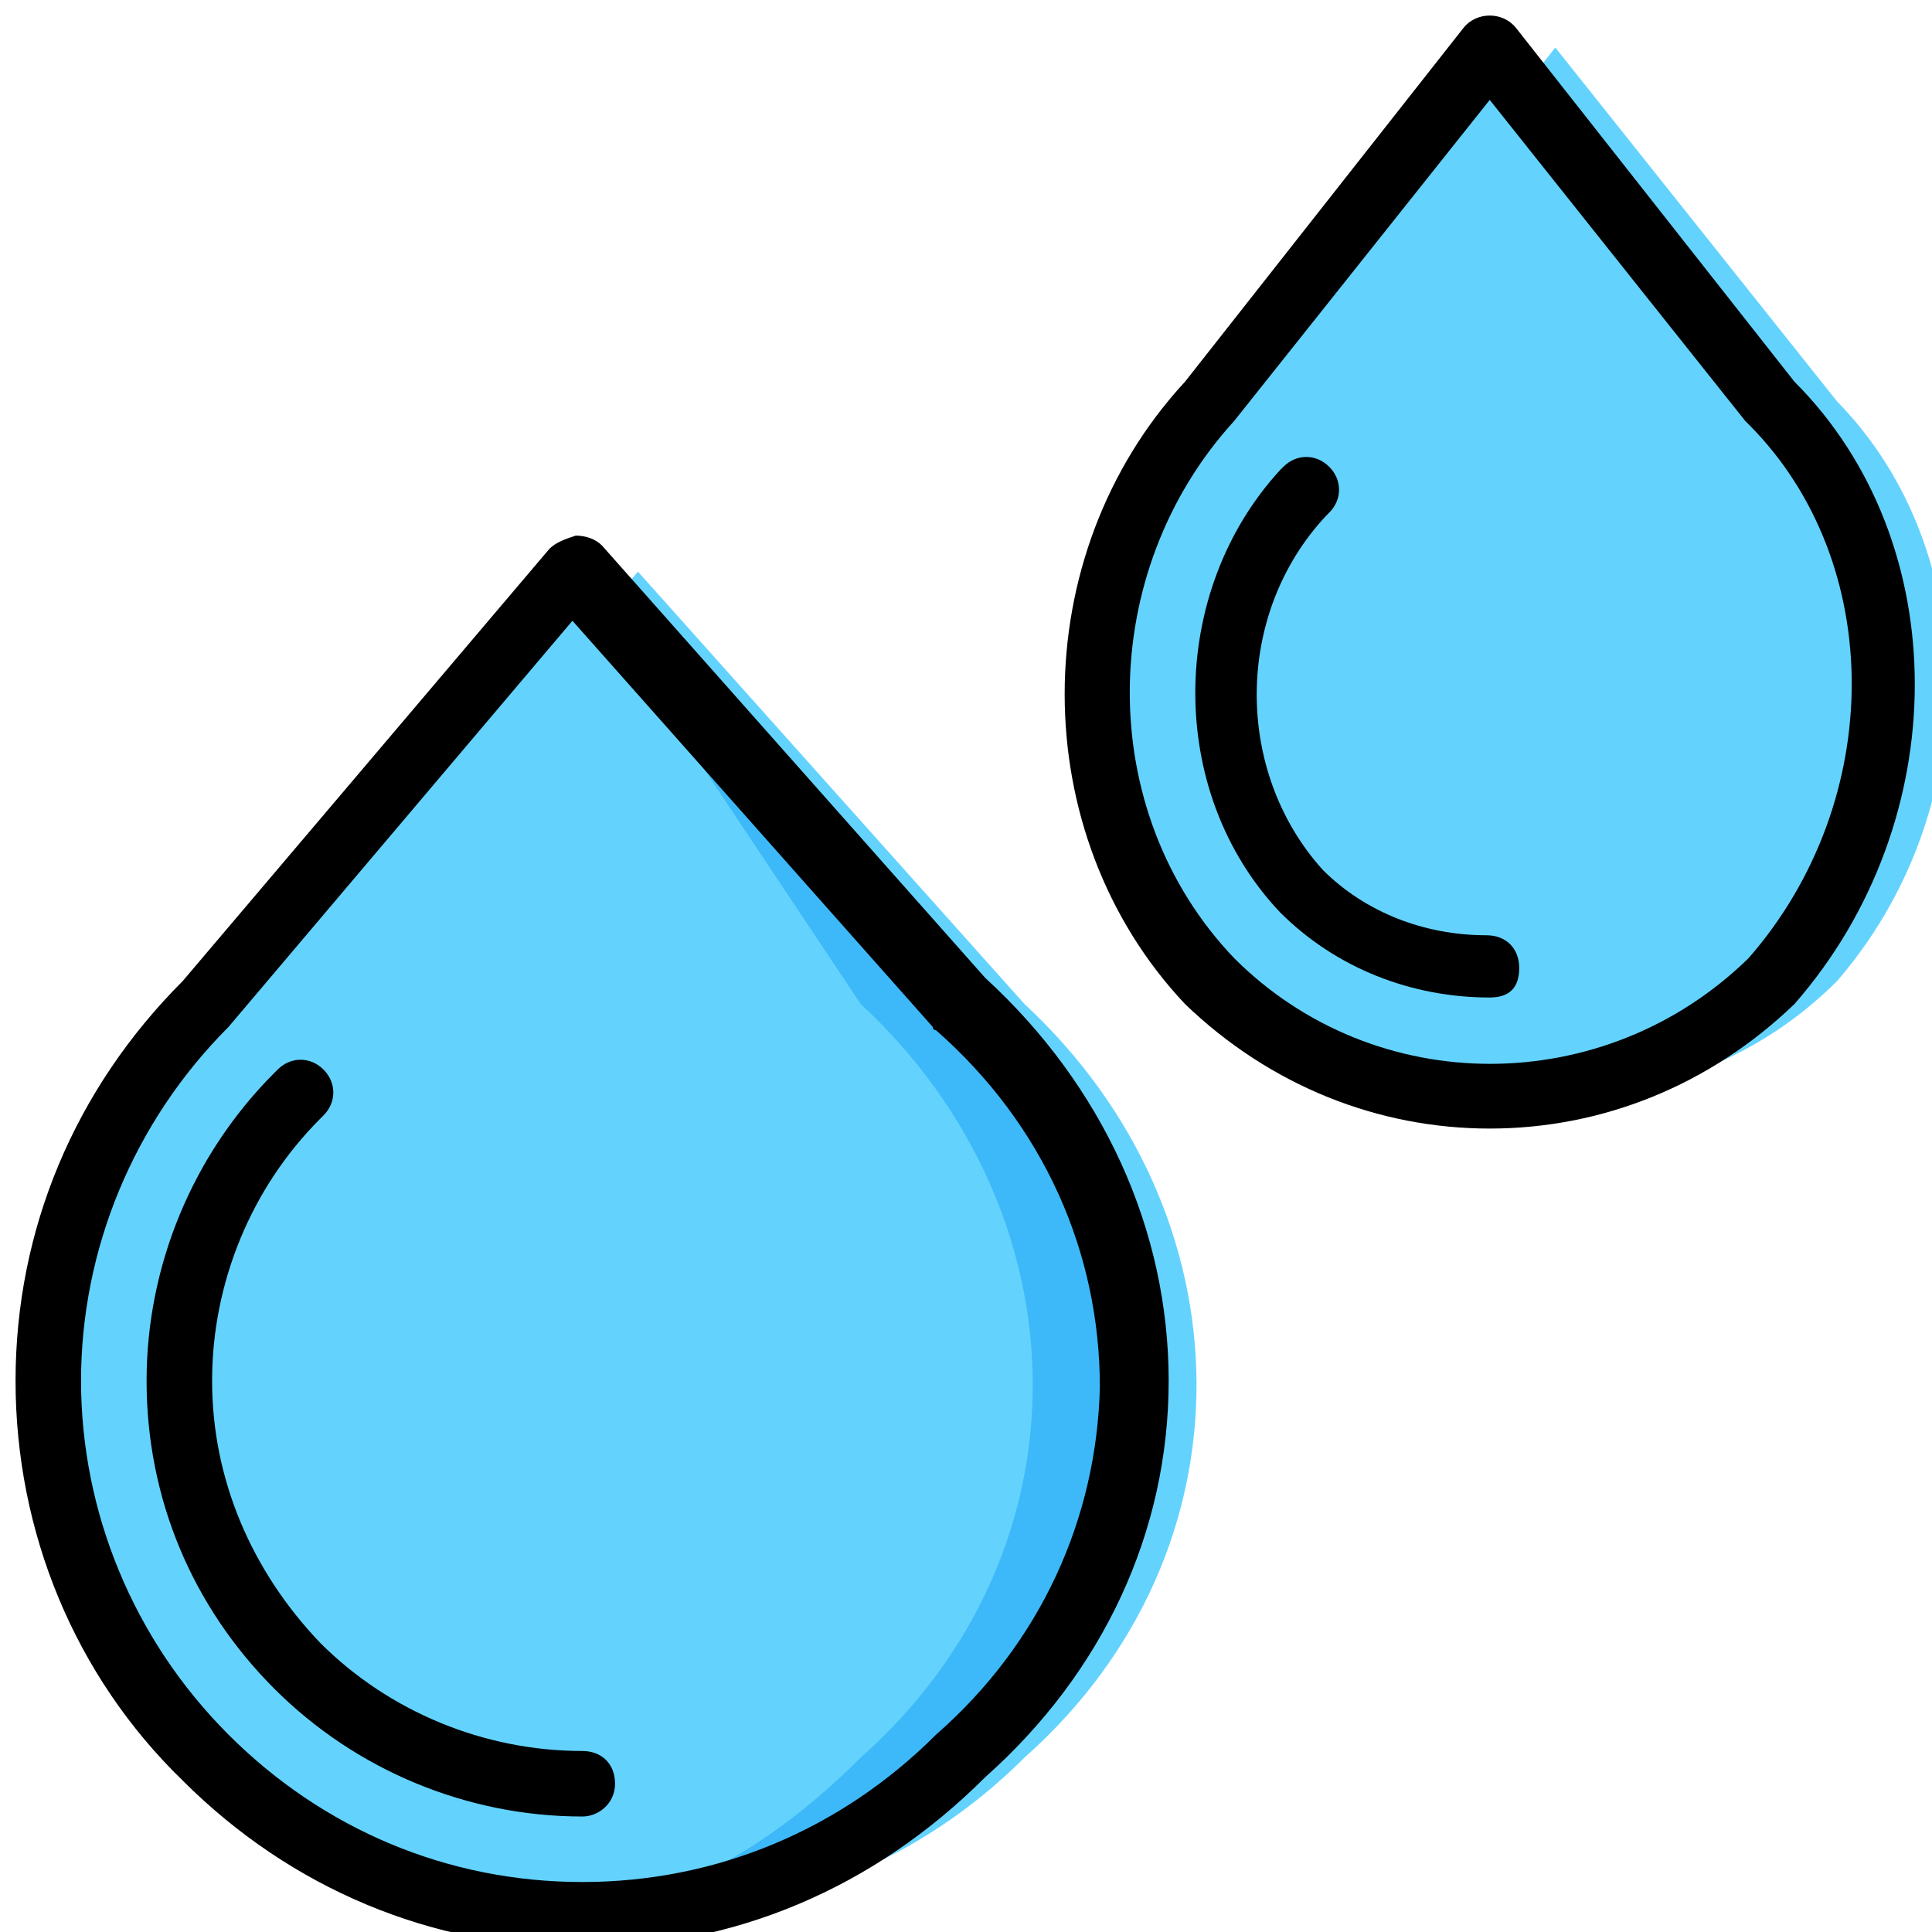 <svg version="1.1" id="Layer_1" xmlns="http://www.w3.org/2000/svg" xmlns:xlink="http://www.w3.org/1999/xlink" x="0px" y="0px" viewBox="0 0 100 100" style="enable-background:new 0 0 511.783 511.783;" xml:space="preserve" width="100" height="100"><g transform="translate(1 1)"><g><path style="fill:#63D3FD;" d="M52.03 89.97c-10.852 10.852 -28.147 10.852 -39 0s-10.852 -28.147 0 -39l18.991 -22.382 20.008 22.382c11.7 10.852 12.039 28.317 0 39"/><path style="fill:#63D3FD;" d="M48.639 89.97c-10.852 10.852 -28.147 10.852 -39 0s-10.852 -28.147 0 -39L28.63 28.588l20.008 22.382c11.7 10.852 12.039 28.317 0 39"/></g><path style="fill:#3DB9F9;" d="M48.639 89.97c-10.852 10.852 -28.147 10.852 -39 0s-10.852 -28.147 0 -39L28.63 28.588l20.008 22.382c11.7 10.852 12.039 28.317 0 39"/><path style="fill:#63D3FD;" d="M43.552 89.97c-10.852 10.852 -23.061 10.852 -33.913 0s-10.852 -28.147 0 -39l18.991 -22.382 14.922 22.382c11.7 10.852 12.039 28.317 0 39"/><path style="fill:#3DB9F9;" d="M90.691 49.783c-7.969 7.969 -21.026 7.969 -28.995 0 -7.8 -8.139 -7.8 -21.535 0 -29.843l14.413 -18.482 14.582 18.313c7.63 7.8 7.63 21.196 0 30.013"/><g><path style="fill:#63D3FD;" d="M94.082 49.783c-7.969 7.969 -21.026 7.969 -28.995 0 -7.8 -8.139 -7.8 -21.535 0 -29.843l14.413 -18.482 14.582 18.313c7.63 7.8 7.63 21.196 0 30.013"/><path style="fill:#63D3FD;" d="M85.604 49.783q-11.954 11.954 -23.908 0c-7.8 -8.139 -7.8 -21.535 0 -29.843l14.413 -18.482 5.595 10.852c1.865 3.73 4.069 7.122 6.443 10.682 5.087 7.8 4.239 18.991 -2.543 26.791"/></g><path d="M76.108 57.414c-5.765 0 -11.361 -2.204 -15.769 -6.443 -8.309 -8.817 -8.309 -23.23 0 -32.217l14.413 -18.313c0.678 -0.848 2.035 -0.848 2.713 0l14.413 18.313c8.309 8.309 8.309 22.722 0 32.217 -4.409 4.239 -10.004 6.443 -15.77 6.443m0 -53.243 -13.226 16.617c-7.122 7.8 -7.291 20.178 0 27.808 7.291 7.291 19.161 7.291 26.621 0 7.122 -8.139 7.122 -20.517 0 -27.639l-0.17 -0.17zm14.583 45.612"/><path d="M76.108 50.631c-4.069 0 -7.969 -1.526 -10.852 -4.409 -5.935 -6.274 -5.765 -16.617 0 -22.891l0.17 -0.17c0.678 -0.678 1.696 -0.678 2.374 0s0.678 1.696 0 2.374l-0.17 0.17c-4.748 5.087 -4.748 13.226 -0.17 18.313 2.204 2.204 5.257 3.391 8.478 3.391 1.017 0 1.696 0.678 1.696 1.696q0 1.526 -1.526 1.526"/><path d="M29.139 99.805c-7.8 0 -15.091 -3.052 -20.687 -8.648C2.857 85.731 -0.195 78.27 -0.195 70.47s3.052 -15.091 8.648 -20.687L27.443 27.401c0.339 -0.339 0.848 -0.509 1.356 -0.678 0.509 0 1.017 0.17 1.356 0.509l19.839 22.382c6.104 5.596 9.496 13.056 9.496 20.856s-3.391 15.091 -9.496 20.517c-5.765 5.765 -13.056 8.817 -20.856 8.817m-0.509 -68.673 -17.804 21.026c-4.917 4.917 -7.63 11.53 -7.63 18.313s2.713 13.396 7.63 18.313 11.361 7.63 18.313 7.63 13.396 -2.713 18.313 -7.63c5.426 -4.748 8.309 -11.191 8.478 -17.974 0 -6.952 -2.883 -13.565 -8.478 -18.482 0 0 -0.17 0 -0.17 -0.17z"/><path d="M29.139 93.022c-5.935 0 -11.7 -2.374 -15.939 -6.613s-6.613 -9.835 -6.613 -15.939c0 -5.935 2.374 -11.7 6.613 -15.939l0.17 -0.17c0.678 -0.678 1.696 -0.678 2.374 0s0.678 1.696 0 2.374l-0.17 0.17c-3.561 3.561 -5.596 8.478 -5.596 13.565s2.035 9.835 5.596 13.565c3.561 3.561 8.478 5.596 13.565 5.596 1.017 0 1.696 0.678 1.696 1.696s-0.848 1.696 -1.696 1.696"/></g></svg>